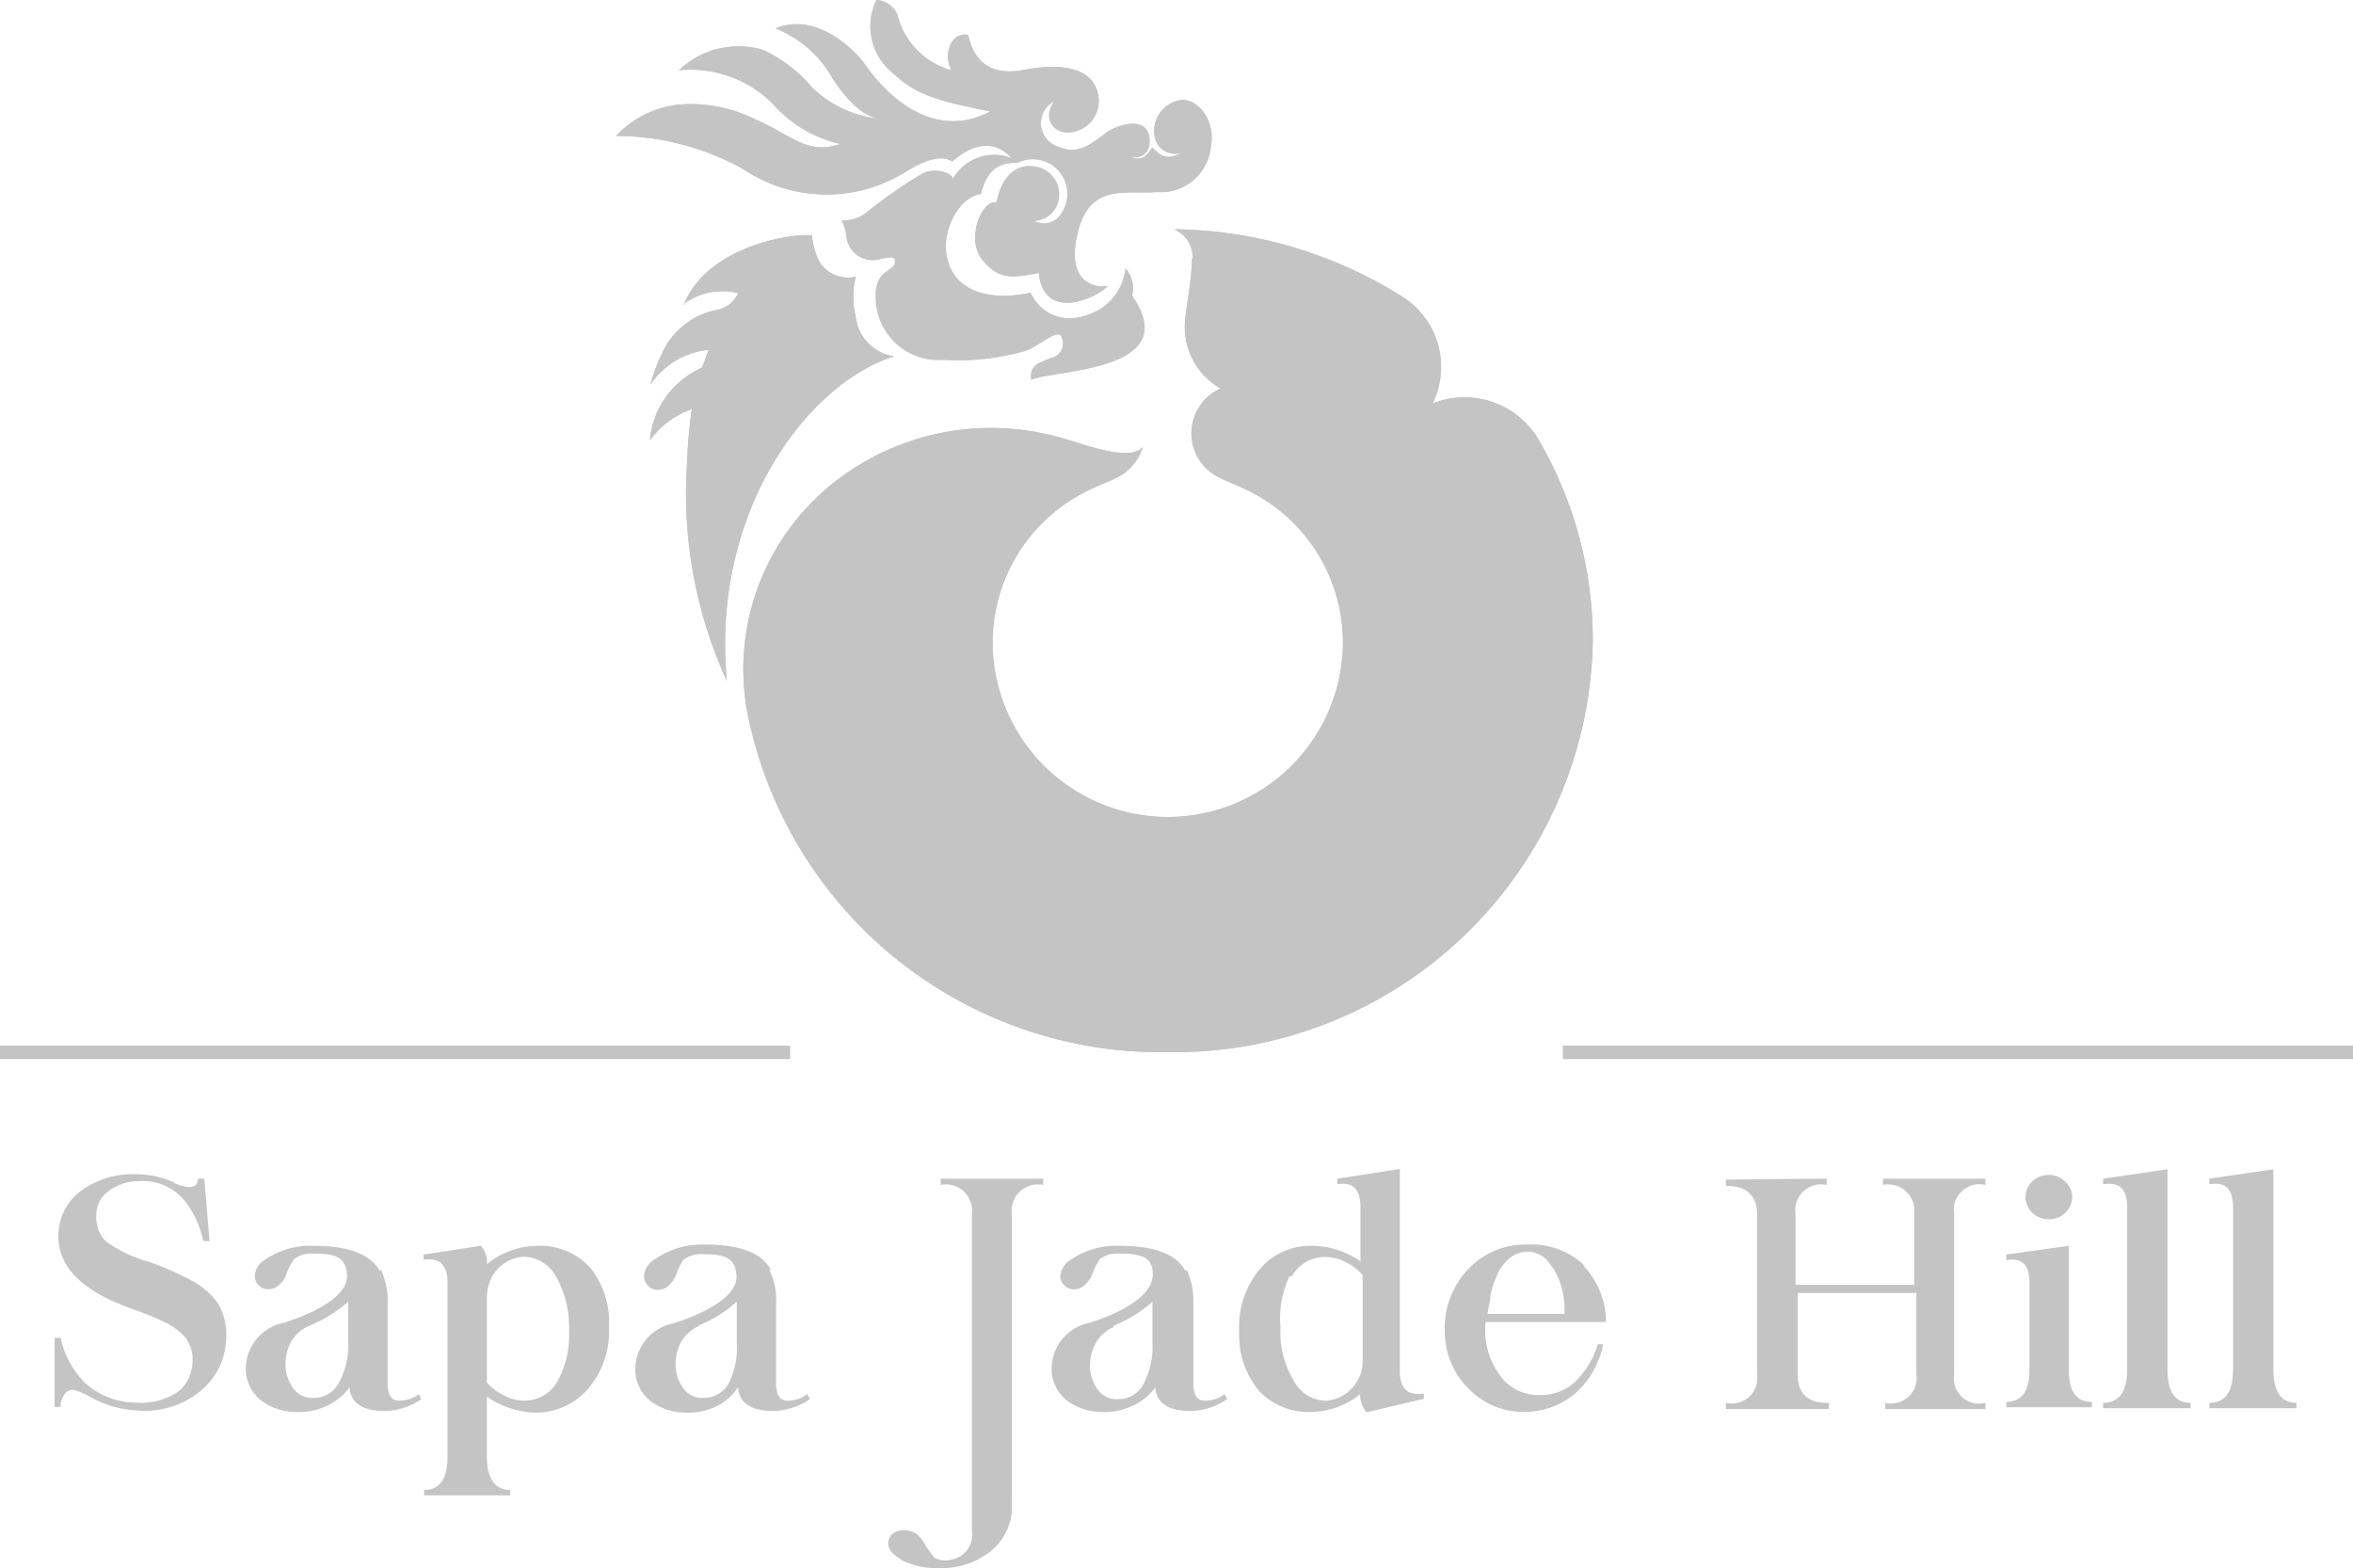 <svg id="Layer_1" data-name="Layer 1" xmlns="http://www.w3.org/2000/svg" xmlns:xlink="http://www.w3.org/1999/xlink" viewBox="0 0 75.34 50.21"><defs><style>.cls-1{fill:#c4c4c4;}.cls-2{clip-path:url(#clip-path);}.cls-3{clip-path:url(#clip-path-2);}.cls-4{clip-path:url(#clip-path-3);}</style><clipPath id="clip-path"><path id="SVGID" class="cls-1" d="M38.16,8.29c0,.9-.26,1.79-.22,2.29a2.26,2.26,0,0,0,1.14,1.86,1.57,1.57,0,0,0,0,2.87h0c.26.13.56.24.72.32A5.42,5.42,0,0,1,43,20.55a5.61,5.61,0,0,1-11.22,0A5.43,5.43,0,0,1,35,15.63c.16-.08.46-.19.72-.32h0a1.59,1.59,0,0,0,.87-1c-.47.55-2.13-.21-3-.39a8.1,8.1,0,0,0-6.44,1.2,7.63,7.63,0,0,0-3.35,6.23,8.17,8.17,0,0,0,.1,1.31A13.49,13.49,0,0,0,37.4,33.69,13.4,13.4,0,0,0,51,20.52a12.76,12.76,0,0,0-1.74-6.45,2.75,2.75,0,0,0-3.39-1.15,2.66,2.66,0,0,0-1-3.44,14,14,0,0,0-7.27-2.14,1,1,0,0,1,.59.95"/></clipPath><clipPath id="clip-path-2"><path id="SVGID-2" data-name="SVGID" class="cls-1" d="M28.61,2.36c.75.71,1.53.89,3.1,1.21C29.47,4.74,27.82,2.24,27.65,2,27.16,1.37,26,.42,24.83.91a3.62,3.62,0,0,1,1.85,1.64c.49.72,1,1.23,1.56,1.26a3.6,3.6,0,0,1-2.23-1,4.62,4.62,0,0,0-1.57-1.21,2.76,2.76,0,0,0-2.7.65,3.71,3.71,0,0,1,3,1.07,4.05,4.05,0,0,0,2.17,1.29c-1.08.37-1.56-.29-2.73-.79a4.61,4.61,0,0,0-2.45-.47,3.19,3.19,0,0,0-2,1,8.43,8.43,0,0,1,4.06,1.06A4.78,4.78,0,0,0,29,5.5c.83-.51,1.24-.49,1.49-.33,1.21-1.06,1.89-.11,1.89-.11a1.52,1.52,0,0,0-1.87.67c0-.13-.38-.37-.91-.21a14.73,14.73,0,0,0-1.91,1.33,1.28,1.28,0,0,1-.74.21,1.55,1.55,0,0,1,.16.56.84.84,0,0,0,1.14.65c.18,0,.46-.13.4.16s-.71.21-.6,1.25a2,2,0,0,0,2.13,1.84,7.78,7.78,0,0,0,2.6-.27c.45-.12,1.06-.74,1.2-.48a.47.47,0,0,1-.32.69c-.37.15-.71.22-.64.7.72-.33,4.92-.25,3.23-2.69a1,1,0,0,0-.21-.88,1.76,1.76,0,0,1-1.31,1.52A1.37,1.37,0,0,1,33,9.37c-.64.15-2,.27-2.53-.71s.16-2.35.94-2.45c.22-.92.72-1,1.17-1A1.11,1.11,0,0,1,34,6.81a.66.66,0,0,1-.9.26.82.82,0,0,0,.79-.65.9.9,0,0,0-.78-1.09c-.71-.1-1.09.52-1.2,1.15-.45-.11-1,1.14-.47,1.82s1,.6,1.82.44c.16,1.54,1.77.86,2.22.41-.1.06-1.37.14-1-1.59S36,6.23,37.06,6.15a1.61,1.61,0,0,0,1.71-1.46c.17-.83-.44-1.58-1-1.48a1,1,0,0,0-.8,1.15.66.66,0,0,0,.86.53c-.46.26-.67.1-.94-.17-.22.42-.54.43-.72.25.23.17.74,0,.62-.62s-1-.38-1.4-.08-.87.72-1.5.43a.79.79,0,0,1-.13-1.46c-.41.56,0,1,.4,1a1,1,0,0,0,1-1.2c-.13-.78-1-1.07-2.39-.8S31.09,1.53,31,1.12c-.55-.12-.81.62-.54,1.13A2.45,2.45,0,0,1,28.73.46.77.77,0,0,0,28.06,0a1.93,1.93,0,0,0,.55,2.36"/></clipPath><clipPath id="clip-path-3"><path id="SVGID-3" data-name="SVGID" class="cls-1" d="M21.87,9.75a2.08,2.08,0,0,1,1.78-.36,2.1,2.1,0,0,0-.15.22,1,1,0,0,1-.63.33,2.43,2.43,0,0,0-1.67,1.37,5.24,5.24,0,0,0-.37,1,2.55,2.55,0,0,1,1.86-1.11l-.21.57a2.86,2.86,0,0,0-1.29,1.14,2.73,2.73,0,0,0-.38,1.19,2.76,2.76,0,0,1,1.34-1A15.74,15.74,0,0,0,22,14.8a14.43,14.43,0,0,0,1.27,7c-.51-5.59,2.73-9.59,5.36-10.39a1.44,1.44,0,0,1-1.23-1.26,2.69,2.69,0,0,1,0-1.29,1.08,1.08,0,0,1-1.17-.49A2.2,2.2,0,0,1,26,7.53h-.16c-.91,0-3.25.5-3.95,2.23"/></clipPath></defs><title>logo-connect</title><path id="SVGID-4" data-name="SVGID" class="cls-1" d="M38.16,8.29c0,.9-.26,1.79-.22,2.29a2.26,2.26,0,0,0,1.14,1.86,1.57,1.57,0,0,0,0,2.87h0c.26.13.56.24.72.32A5.42,5.42,0,0,1,43,20.55a5.61,5.61,0,0,1-11.22,0A5.43,5.43,0,0,1,35,15.63c.16-.08.46-.19.72-.32h0a1.59,1.59,0,0,0,.87-1c-.47.55-2.13-.21-3-.39a8.1,8.1,0,0,0-6.44,1.2,7.63,7.63,0,0,0-3.35,6.23,8.17,8.17,0,0,0,.1,1.31A13.49,13.49,0,0,0,37.4,33.69,13.4,13.4,0,0,0,51,20.52a12.76,12.76,0,0,0-1.74-6.45,2.75,2.75,0,0,0-3.39-1.15,2.66,2.66,0,0,0-1-3.44,14,14,0,0,0-7.27-2.14,1,1,0,0,1,.59.95"/><g class="cls-2"><rect id="SVGID-5" data-name="SVGID" class="cls-1" x="21.58" y="4.8" width="32.27" height="31.24"/></g><path id="SVGID-6" data-name="SVGID" class="cls-1" d="M28.61,2.36c.75.71,1.53.89,3.1,1.21C29.47,4.74,27.82,2.24,27.65,2,27.16,1.37,26,.42,24.83.91a3.62,3.62,0,0,1,1.85,1.64c.49.72,1,1.23,1.56,1.26a3.6,3.6,0,0,1-2.23-1,4.62,4.62,0,0,0-1.57-1.21,2.76,2.76,0,0,0-2.7.65,3.71,3.71,0,0,1,3,1.07,4.05,4.05,0,0,0,2.17,1.29c-1.08.37-1.56-.29-2.73-.79a4.61,4.61,0,0,0-2.45-.47,3.19,3.19,0,0,0-2,1,8.43,8.43,0,0,1,4.06,1.06A4.78,4.78,0,0,0,29,5.5c.83-.51,1.24-.49,1.49-.33,1.21-1.06,1.89-.11,1.89-.11a1.52,1.52,0,0,0-1.87.67c0-.13-.38-.37-.91-.21a14.73,14.73,0,0,0-1.91,1.33,1.28,1.28,0,0,1-.74.21,1.55,1.55,0,0,1,.16.56.84.84,0,0,0,1.14.65c.18,0,.46-.13.4.16s-.71.21-.6,1.25a2,2,0,0,0,2.13,1.84,7.78,7.78,0,0,0,2.6-.27c.45-.12,1.06-.74,1.2-.48a.47.47,0,0,1-.32.69c-.37.15-.71.22-.64.7.72-.33,4.92-.25,3.23-2.69a1,1,0,0,0-.21-.88,1.76,1.76,0,0,1-1.31,1.52A1.37,1.37,0,0,1,33,9.37c-.64.15-2,.27-2.53-.71s.16-2.35.94-2.45c.22-.92.72-1,1.17-1A1.11,1.11,0,0,1,34,6.81a.66.66,0,0,1-.9.26.82.82,0,0,0,.79-.65.9.9,0,0,0-.78-1.09c-.71-.1-1.09.52-1.2,1.15-.45-.11-1,1.14-.47,1.82s1,.6,1.82.44c.16,1.54,1.77.86,2.22.41-.1.06-1.37.14-1-1.59S36,6.23,37.06,6.15a1.61,1.61,0,0,0,1.71-1.46c.17-.83-.44-1.58-1-1.48a1,1,0,0,0-.8,1.15.66.66,0,0,0,.86.53c-.46.26-.67.1-.94-.17-.22.42-.54.43-.72.25.23.17.74,0,.62-.62s-1-.38-1.4-.08-.87.72-1.5.43a.79.79,0,0,1-.13-1.46c-.41.56,0,1,.4,1a1,1,0,0,0,1-1.2c-.13-.78-1-1.07-2.39-.8S31.09,1.53,31,1.12c-.55-.12-.81.62-.54,1.13A2.45,2.45,0,0,1,28.73.46.77.77,0,0,0,28.06,0a1.93,1.93,0,0,0,.55,2.36"/><g class="cls-3"><rect class="cls-1" x="19.72" width="19.22" height="12.16"/></g><path id="SVGID-7" data-name="SVGID" class="cls-1" d="M21.87,9.75a2.08,2.08,0,0,1,1.78-.36,2.1,2.1,0,0,0-.15.22,1,1,0,0,1-.63.33,2.43,2.43,0,0,0-1.67,1.37,5.24,5.24,0,0,0-.37,1,2.55,2.55,0,0,1,1.86-1.11l-.21.57a2.86,2.86,0,0,0-1.29,1.14,2.73,2.73,0,0,0-.38,1.19,2.76,2.76,0,0,1,1.34-1A15.74,15.74,0,0,0,22,14.8a14.43,14.43,0,0,0,1.27,7c-.51-5.59,2.73-9.59,5.36-10.39a1.44,1.44,0,0,1-1.23-1.26,2.69,2.69,0,0,1,0-1.29,1.08,1.08,0,0,1-1.17-.49A2.2,2.2,0,0,1,26,7.53h-.16c-.91,0-3.25.5-3.95,2.23"/><g class="cls-4"><rect class="cls-1" x="20.8" y="7.52" width="7.81" height="14.32"/></g><path class="cls-1" d="M5.58,37.88c.5.21.75.16.76-.14h.2l.17,2-.2,0a3.06,3.06,0,0,0-.63-1.33,1.71,1.71,0,0,0-1.43-.59,1.61,1.61,0,0,0-1,.34.85.85,0,0,0-.33.49,1.18,1.18,0,0,0,0,.62.92.92,0,0,0,.29.49,4.18,4.18,0,0,0,1.35.64A9.63,9.63,0,0,1,6.13,41a2.46,2.46,0,0,1,.86.75,2,2,0,0,1,.25,1.15,2.24,2.24,0,0,1-.81,1.63,2.79,2.79,0,0,1-2.06.63,3.38,3.38,0,0,1-1.48-.43,2.14,2.14,0,0,0-.47-.21.3.3,0,0,0-.31.07.7.7,0,0,0-.17.46H1.75V42.84h.19a3,3,0,0,0,.78,1.44,2.46,2.46,0,0,0,1.63.63,2.09,2.09,0,0,0,1.29-.31,1.08,1.08,0,0,0,.43-.54,1.48,1.48,0,0,0,.09-.68,1.19,1.19,0,0,0-.24-.57,1.94,1.94,0,0,0-.58-.44,8.49,8.49,0,0,0-1-.42,7.81,7.81,0,0,1-.84-.34c-1.08-.52-1.62-1.18-1.63-2a1.8,1.8,0,0,1,.63-1.41,2.81,2.81,0,0,1,1.86-.6,3,3,0,0,1,1.19.25"/><path class="cls-1" d="M12.2,40.66a2.35,2.35,0,0,1,.21,1.1V44.3q0,.47.27.54a1,1,0,0,0,.73-.2l.08.16a2.16,2.16,0,0,1-1.16.38c-.72,0-1.1-.25-1.14-.76a1.78,1.78,0,0,1-.66.56,2.08,2.08,0,0,1-1.06.23,1.84,1.84,0,0,1-1.15-.4,1.3,1.3,0,0,1-.45-1,1.51,1.51,0,0,1,1.24-1.46c1.37-.45,2.05-1,2-1.55s-.36-.66-1.07-.66a.94.94,0,0,0-.62.17,2,2,0,0,0-.24.46.76.76,0,0,1-.21.34.47.47,0,0,1-.28.16.41.41,0,0,1-.35-.07.4.4,0,0,1-.18-.3.63.63,0,0,1,.32-.56,2.56,2.56,0,0,1,1.56-.45c1.12,0,1.83.27,2.12.81M9.9,42.45a1.26,1.26,0,0,0-.58.51,1.54,1.54,0,0,0-.18.75,1.3,1.3,0,0,0,.24.73.74.74,0,0,0,.66.32.9.9,0,0,0,.82-.5A2.51,2.51,0,0,0,11.15,43V41.68a4.4,4.4,0,0,1-1.25.77"/><path class="cls-1" d="M15.59,40.48a2.59,2.59,0,0,1,1.62-.59,2.18,2.18,0,0,1,1.67.68,2.78,2.78,0,0,1,.62,1.91,2.84,2.84,0,0,1-.68,2,2.2,2.2,0,0,1-1.67.75,2.84,2.84,0,0,1-1.56-.51v1.91c0,.71.25,1.07.74,1.08v.17H13.58v-.17q.75,0,.75-1.08V41.09c0-.59-.26-.84-.77-.75v-.17l1.84-.28a.8.8,0,0,1,.19.59m2.26,3.75a3.1,3.1,0,0,0,.37-1.63,3.28,3.28,0,0,0-.41-1.71,1.2,1.2,0,0,0-1.08-.65,1.29,1.29,0,0,0-.78.37,1.39,1.39,0,0,0-.36.94v2.72a1.63,1.63,0,0,0,.51.39,1.32,1.32,0,0,0,.68.19,1.22,1.22,0,0,0,1.07-.62"/><path class="cls-1" d="M24.63,40.66a2.12,2.12,0,0,1,.22,1.1V44.3q0,.47.27.54a1,1,0,0,0,.73-.2l.08.16a2.16,2.16,0,0,1-1.16.38c-.72,0-1.1-.25-1.14-.76A1.78,1.78,0,0,1,23,45a2.05,2.05,0,0,1-1.06.23,1.86,1.86,0,0,1-1.15-.4,1.3,1.3,0,0,1-.45-1,1.51,1.51,0,0,1,1.24-1.46c1.37-.45,2.05-1,2-1.55s-.36-.66-1.07-.66a.94.94,0,0,0-.62.17,1.73,1.73,0,0,0-.23.46.87.87,0,0,1-.22.34.47.47,0,0,1-.28.16.41.41,0,0,1-.35-.07.48.48,0,0,1-.19-.3A.68.68,0,0,1,21,40.3a2.64,2.64,0,0,1,1.57-.45c1.13,0,1.83.27,2.11.81m-2.28,1.79a1.24,1.24,0,0,0-.59.51,1.54,1.54,0,0,0-.18.75,1.3,1.3,0,0,0,.24.73.74.74,0,0,0,.66.32.9.9,0,0,0,.82-.5A2.51,2.51,0,0,0,23.59,43V41.68a4.31,4.31,0,0,1-1.24.77"/><path class="cls-1" d="M28.87,49.94c-.29-.16-.43-.33-.43-.52a.4.4,0,0,1,.17-.33A.61.61,0,0,1,29,49a.76.76,0,0,1,.34.11,1.06,1.06,0,0,1,.27.33,3.79,3.79,0,0,0,.3.43.69.69,0,0,0,.55.07.81.81,0,0,0,.66-.92V38.87a.84.84,0,0,0-1-.93v-.2H33.4v.2a.84.84,0,0,0-1,.93v9.27a1.84,1.84,0,0,1-.62,1.48,2.51,2.51,0,0,1-1.68.59,2.6,2.6,0,0,1-1.27-.27"/><path class="cls-1" d="M38,40.66a2.48,2.48,0,0,1,.21,1.1V44.3q0,.47.27.54a1,1,0,0,0,.73-.2l.08.16a2.16,2.16,0,0,1-1.16.38c-.72,0-1.1-.25-1.14-.76a1.78,1.78,0,0,1-.66.56,2.08,2.08,0,0,1-1.06.23,1.86,1.86,0,0,1-1.15-.4,1.3,1.3,0,0,1-.45-1,1.51,1.51,0,0,1,1.24-1.46c1.37-.45,2-1,2-1.55s-.37-.66-1.07-.66a.94.94,0,0,0-.62.17,1.73,1.73,0,0,0-.23.46,1,1,0,0,1-.22.34.47.47,0,0,1-.28.16.43.43,0,0,1-.36-.07.43.43,0,0,1-.18-.3.67.67,0,0,1,.33-.56,2.56,2.56,0,0,1,1.56-.45c1.13,0,1.83.27,2.12.81m-2.3,1.79a1.19,1.19,0,0,0-.57.51,1.44,1.44,0,0,0-.19.75,1.3,1.3,0,0,0,.24.73.74.74,0,0,0,.66.32.9.9,0,0,0,.82-.5A2.51,2.51,0,0,0,36.9,43V41.68a4.25,4.25,0,0,1-1.25.77"/><path class="cls-1" d="M43.59,44.61a2.58,2.58,0,0,1-1.62.6,2.16,2.16,0,0,1-1.67-.69,2.76,2.76,0,0,1-.62-1.91,2.84,2.84,0,0,1,.68-2A2.13,2.13,0,0,1,42,39.89a2.73,2.73,0,0,1,1.56.5V38.66c0-.59-.25-.83-.74-.74v-.18l2-.31v6.45c0,.58.25.82.77.74v.17l-1.84.43a.9.9,0,0,1-.2-.61m-2.26-3.75A3.14,3.14,0,0,0,41,42.5a3,3,0,0,0,.42,1.7,1.18,1.18,0,0,0,1.07.65,1.24,1.24,0,0,0,.77-.37,1.27,1.27,0,0,0,.37-.94V40.83a1.65,1.65,0,0,0-.51-.4,1.44,1.44,0,0,0-.68-.18,1.19,1.19,0,0,0-1.07.61"/><path class="cls-1" d="M50.7,40.53a2.59,2.59,0,0,1,.72,1.8H47.57A2.41,2.41,0,0,0,48,44a1.51,1.51,0,0,0,1.32.67,1.62,1.62,0,0,0,1.14-.45,2.81,2.81,0,0,0,.7-1.18h.17a2.82,2.82,0,0,1-.92,1.6,2.55,2.55,0,0,1-1.66.57A2.44,2.44,0,0,1,47,44.44a2.56,2.56,0,0,1-.74-1.86A2.7,2.7,0,0,1,47,40.65a2.51,2.51,0,0,1,1.92-.8,2.44,2.44,0,0,1,1.82.68m-2.43-.22a1.32,1.32,0,0,0-.38.53,3.11,3.11,0,0,0-.21.63c0,.2-.07.41-.09.6h2.46a2.59,2.59,0,0,0-.08-.81,2.05,2.05,0,0,0-.4-.81.84.84,0,0,0-.73-.37.9.9,0,0,0-.57.23"/><path class="cls-1" d="M58.49,37.74v.2a.83.83,0,0,0-1,.93v2.27h3.8V38.87a.84.84,0,0,0-1-.93v-.2h3.28v.2a.82.82,0,0,0-1,.93V44a.81.81,0,0,0,1,.92v.2H60.36v-.2a.82.82,0,0,0,1-.92v-2.6h-3.8V44c0,.63.32.93,1,.92v.2h-3.3v-.2a.82.82,0,0,0,1-.92v-5.1c0-.62-.33-.93-1-.93v-.2Z"/><path class="cls-1" d="M64.24,40.17l2-.28v4c0,.66.25,1,.74,1v.17H64.24v-.17c.5,0,.74-.37.74-1V41.06c0-.56-.24-.8-.74-.71Zm2.11-1.86a.71.71,0,0,1-.22.52.72.72,0,0,1-.52.21.76.76,0,0,1-.54-.21.69.69,0,0,1,0-1,.76.76,0,0,1,.54-.21.73.73,0,0,1,.52.22.67.67,0,0,1,.22.5"/><path class="cls-1" d="M69.4,43.85c0,.71.24,1.07.74,1.07v.17h-2.8v-.17c.51,0,.77-.36.77-1.07V38.66c0-.59-.25-.83-.77-.74v-.18l2.06-.3v6.41Z"/><path class="cls-1" d="M72.79,43.85c0,.71.25,1.07.74,1.07v.17H70.74v-.17c.51,0,.76-.36.76-1.07V38.66c0-.59-.24-.83-.76-.74v-.18l2.05-.3v6.41Z"/><rect class="cls-1" y="33.48" width="25.3" height="0.43"/><rect class="cls-1" x="50.04" y="33.48" width="25.3" height="0.43"/></svg>